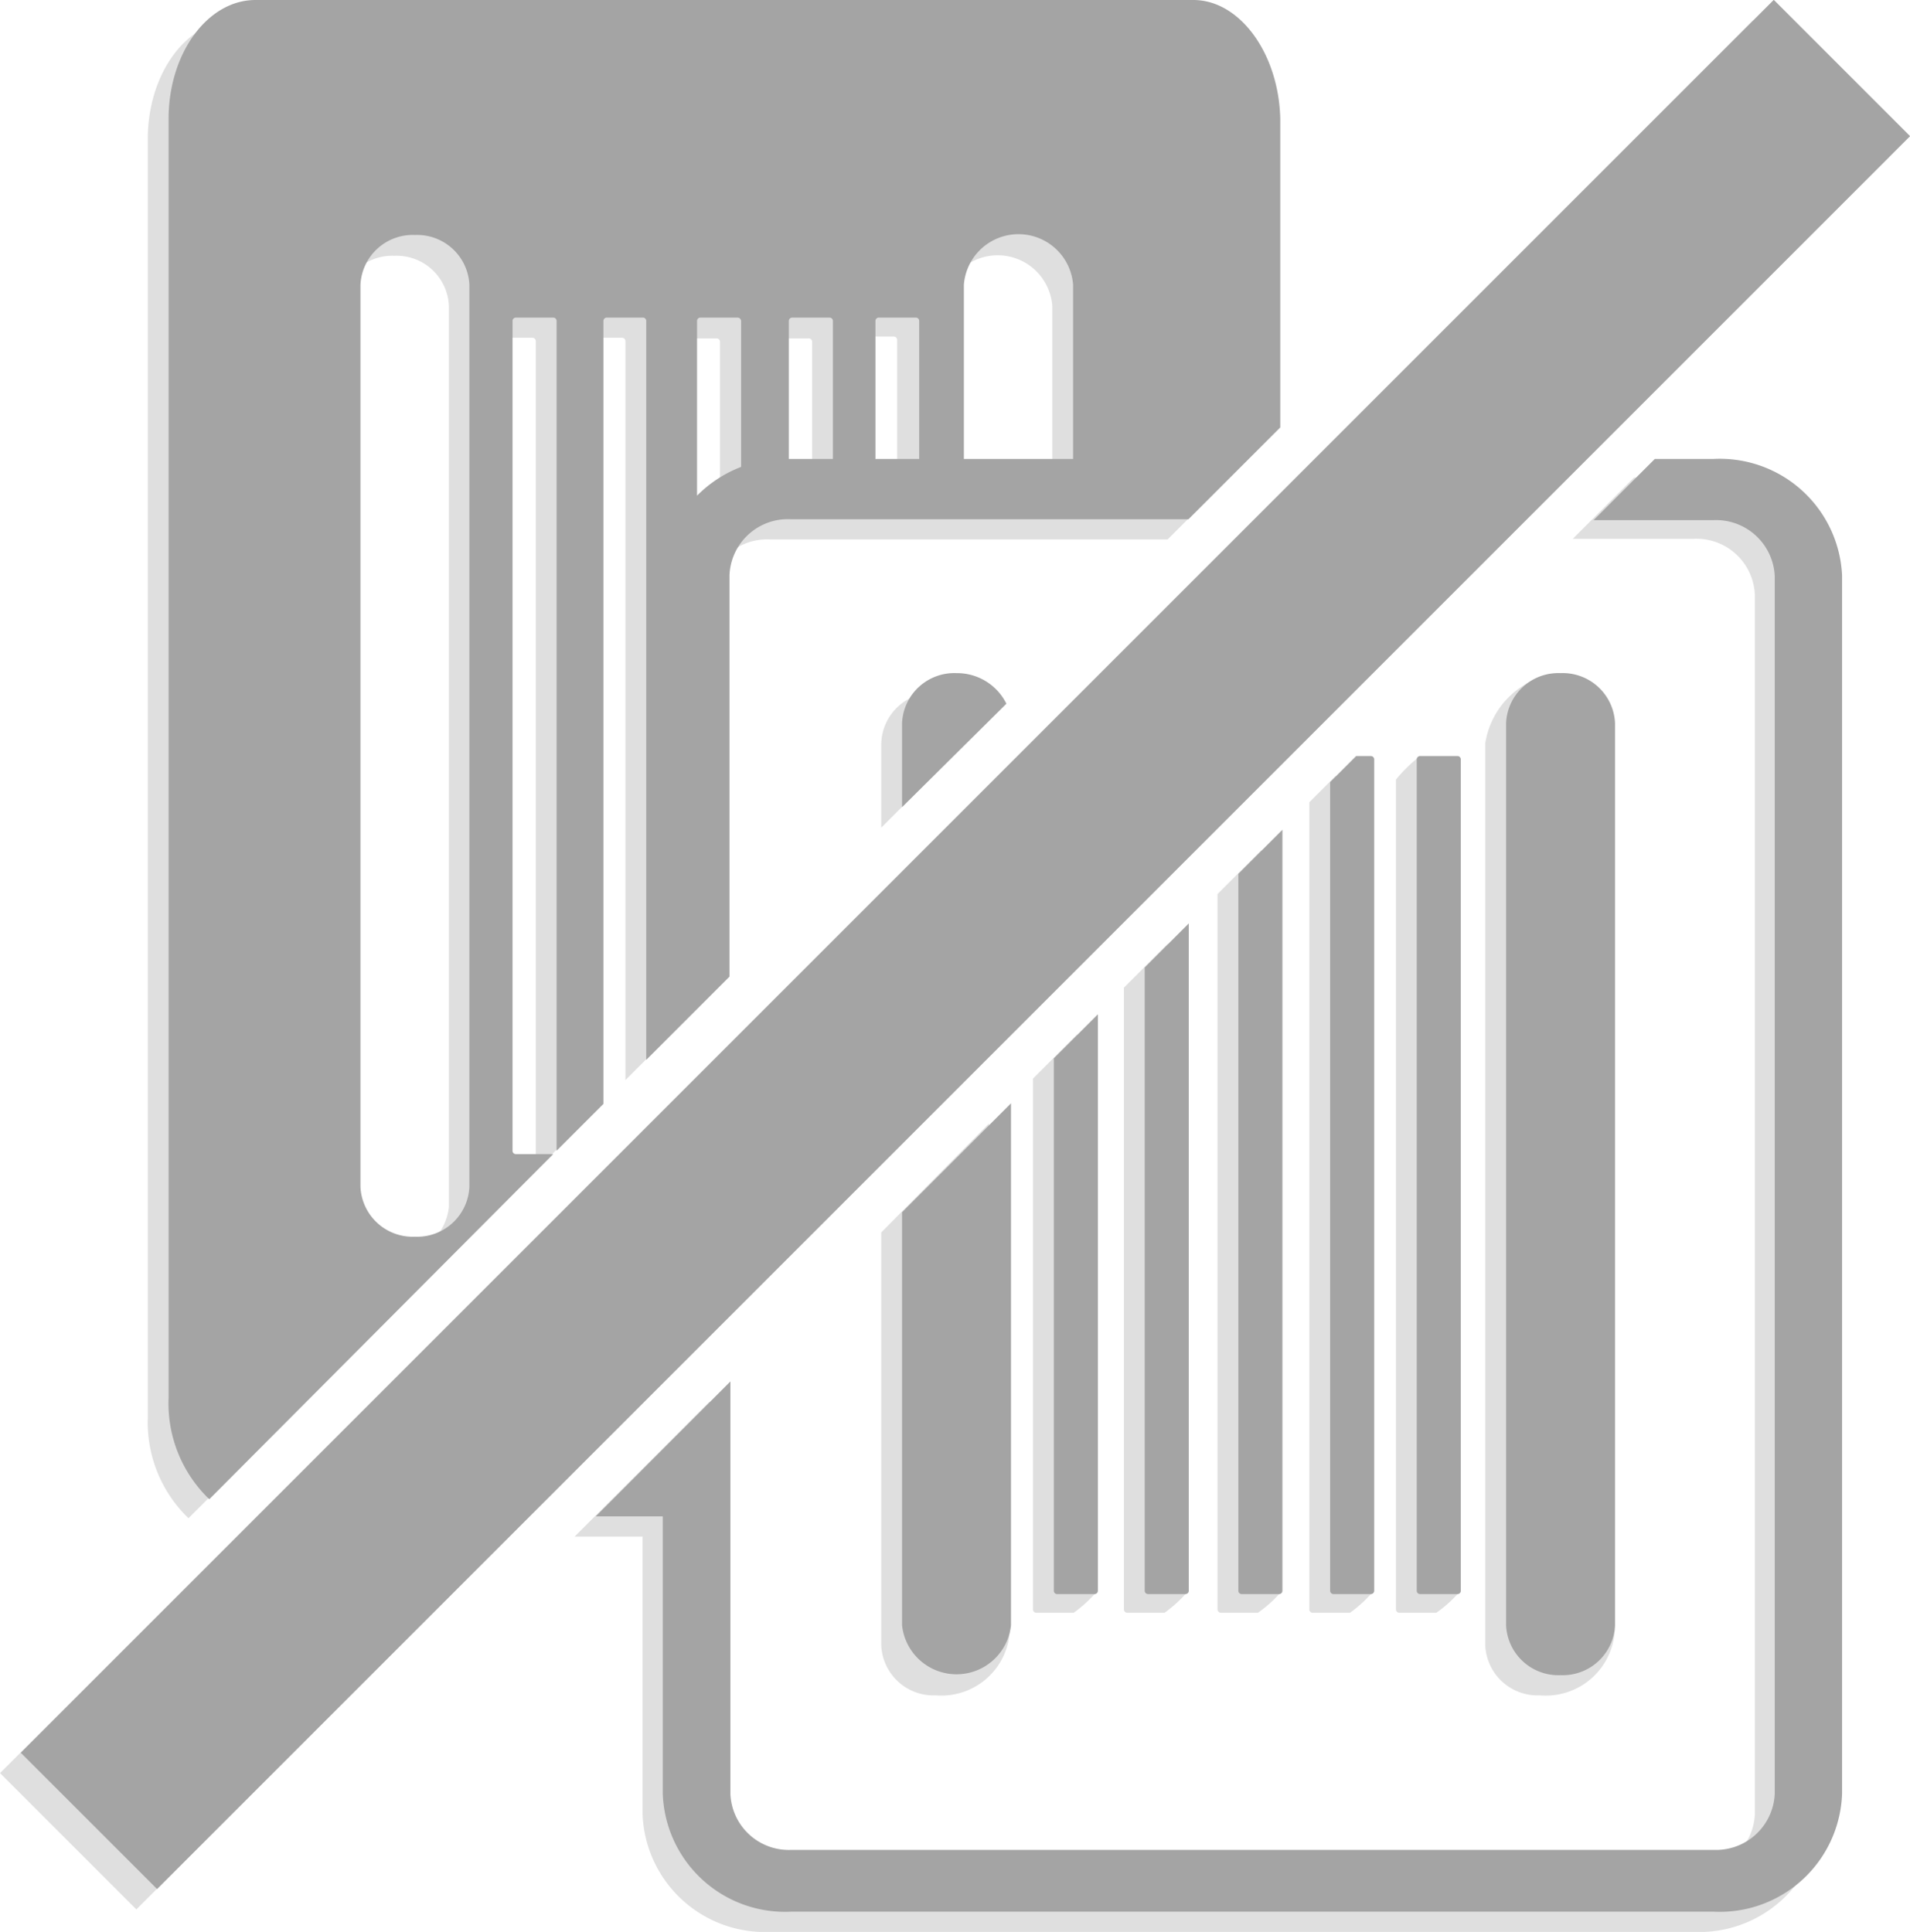 <svg xmlns="http://www.w3.org/2000/svg" viewBox="0 0 62.42 63.14"><defs><style>.cls-1{fill:#dfdfdf;}.cls-2{fill:#a4a4a4;}</style></defs><g id="Layer_2" data-name="Layer 2"><g id="Layer_1-2" data-name="Layer 1"><path class="cls-1" d="M50.3,22.67,51,22a2.72,2.72,0,0,0-2.46,2.29V53.78a1.71,1.71,0,0,0,1.78,1.63h0a2.26,2.26,0,0,0,2.45-2.09l-.67-29A1.71,1.71,0,0,0,50.3,22.67Z"/><path class="cls-1" d="M46.94,25.37l-.53-.66a4.8,4.8,0,0,0-.79.77V52.61a.11.11,0,0,0,.11.1h1.21a4.07,4.07,0,0,0,.78-.71l-.66-26.52A.11.11,0,0,0,46.94,25.37Z"/><path class="cls-1" d="M55.33,15.61H53.4l-2,2h3.95a1.91,1.91,0,0,1,2,1.83V59.29a1.91,1.91,0,0,1-2,1.83H25.19a1.91,1.91,0,0,1-2-1.83V45.81l-4.41,4.41H21v9.07a4,4,0,0,0,4.2,3.85H55.33a4,4,0,0,0,4.2-3.85V19.46A4,4,0,0,0,55.33,15.61Z"/><path class="cls-1" d="M6.16,49.62,17.4,38.38H16.18a.1.1,0,0,1-.11-.1V11.15a.11.11,0,0,1,.11-.11H17.4a.11.11,0,0,1,.11.11V38.27L19,36.74V11.15a.11.11,0,0,1,.11-.11h1.21a.11.11,0,0,1,.12.11V35.3l2.72-2.72V19.46a1.91,1.91,0,0,1,2-1.83h13l3-3V4.54c0-2.13-1.27-3.87-2.84-3.87H7.67C6.1.67,4.83,2.41,4.83,4.54v41.8A4.34,4.34,0,0,0,6.16,49.62ZM30.82,10a1.79,1.79,0,0,1,3.57,0v5.63H30.82Zm-2.9,1.17A.12.12,0,0,1,28,11h1.21a.11.11,0,0,1,.11.11v4.46H27.92Zm-2.82,0a.11.11,0,0,1,.11-.11h1.21a.11.11,0,0,1,.12.11v4.46H25.1Zm-3,0a.11.11,0,0,1,.11-.11h1.21a.11.11,0,0,1,.11.11v4.77a4.14,4.14,0,0,0-1.43.94ZM11.11,10a1.71,1.71,0,0,1,1.78-1.64A1.71,1.71,0,0,1,14.67,10V39.45a1.79,1.79,0,0,1-3.56,0Z"/><path class="cls-1" d="M33.76,35.25V52.61a.11.11,0,0,0,.12.1h1.21a4.33,4.33,0,0,0,.77-.71L35.2,33.81Z"/><path class="cls-1" d="M36.73,32.28V52.61a.11.11,0,0,0,.11.1h1.22a4.33,4.33,0,0,0,.77-.71l-.66-21.16Z"/><path class="cls-1" d="M39.79,29.22V52.61a.11.11,0,0,0,.11.1h1.21a4.07,4.07,0,0,0,.78-.71l-.66-24.22Z"/><path class="cls-1" d="M44.12,25.37h-.48l-.85.85V52.61a.11.11,0,0,0,.11.1h1.22a4.33,4.33,0,0,0,.77-.71l-.66-26.52A.11.11,0,0,0,44.12,25.37Z"/><path class="cls-1" d="M32.21,23.64a1.8,1.8,0,0,0-1.63-1A1.71,1.71,0,0,0,28.8,24.3v2.75Z"/><path class="cls-1" d="M28.8,40.28v13.5a1.71,1.71,0,0,0,1.78,1.63A2.24,2.24,0,0,0,33,53.31l-.68-16.59Z"/><rect class="cls-1" x="27.72" y="-8.98" width="6.3" height="81.02" transform="translate(31.34 -12.59) rotate(45)"/><path class="cls-2" d="M51,22h0a1.71,1.71,0,0,0-1.78,1.63V53.12A1.71,1.71,0,0,0,51,54.75h0a1.71,1.71,0,0,0,1.78-1.63V23.64A1.71,1.71,0,0,0,51,22Z"/><path class="cls-2" d="M47.62,24.71H46.41a.11.11,0,0,0-.11.11V52a.11.11,0,0,0,.11.1h1.21a.11.11,0,0,0,.12-.1V24.82A.11.11,0,0,0,47.62,24.71Z"/><path class="cls-2" d="M56,15H54.08l-2,2H56a1.92,1.92,0,0,1,2,1.83V58.63a1.92,1.92,0,0,1-2,1.83H25.87a1.91,1.91,0,0,1-2-1.83V45.15l-4.4,4.41h2.19v9.07a4,4,0,0,0,4.2,3.85H56a4,4,0,0,0,4.2-3.85V18.8A4,4,0,0,0,56,15Z"/><path class="cls-2" d="M6.84,49,18.08,37.72H16.86a.11.11,0,0,1-.11-.1V10.49a.11.11,0,0,1,.11-.11h1.22a.11.11,0,0,1,.11.11V37.61l1.53-1.53V10.49a.11.11,0,0,1,.11-.11H21a.11.11,0,0,1,.12.11V34.64l2.72-2.72V18.8a1.91,1.91,0,0,1,2-1.83h13l3-3V3.88C41.79,1.75,40.52,0,39,0H8.35C6.78,0,5.51,1.75,5.51,3.88v41.8A4.34,4.34,0,0,0,6.84,49ZM31.5,9.31a1.79,1.79,0,0,1,3.57,0V15H31.5Zm-2.89,1.18a.11.11,0,0,1,.11-.11h1.21a.11.11,0,0,1,.11.11V15H28.61Zm-2.83,0a.11.11,0,0,1,.11-.11h1.22a.11.11,0,0,1,.11.11V15H25.78Zm-3,0a.11.11,0,0,1,.11-.11H24.1a.12.12,0,0,1,.12.11v4.77a4.09,4.09,0,0,0-1.44.94Zm-11-1.18a1.71,1.71,0,0,1,1.78-1.63,1.71,1.71,0,0,1,1.78,1.63V38.79a1.71,1.71,0,0,1-1.78,1.63,1.71,1.71,0,0,1-1.78-1.63Z"/><path class="cls-2" d="M34.44,34.59V52a.11.11,0,0,0,.12.1h1.21a.11.11,0,0,0,.11-.1V33.15Z"/><path class="cls-2" d="M37.41,31.62V52a.11.11,0,0,0,.11.1h1.22a.11.11,0,0,0,.11-.1V30.18Z"/><path class="cls-2" d="M40.47,28.56V52a.11.11,0,0,0,.11.1h1.21a.11.11,0,0,0,.12-.1V27.12Z"/><path class="cls-2" d="M44.8,24.71h-.48l-.85.85V52a.11.11,0,0,0,.11.1H44.8a.11.11,0,0,0,.11-.1V24.82A.11.11,0,0,0,44.8,24.71Z"/><path class="cls-2" d="M32.89,23a1.8,1.8,0,0,0-1.63-1,1.71,1.71,0,0,0-1.78,1.63v2.75Z"/><path class="cls-2" d="M29.48,39.62v13.5a1.79,1.79,0,0,0,3.56,0V36.06Z"/><rect class="cls-2" x="28.4" y="-9.64" width="6.3" height="81.02" transform="translate(31.07 -13.27) rotate(45)"/></g></g></svg>